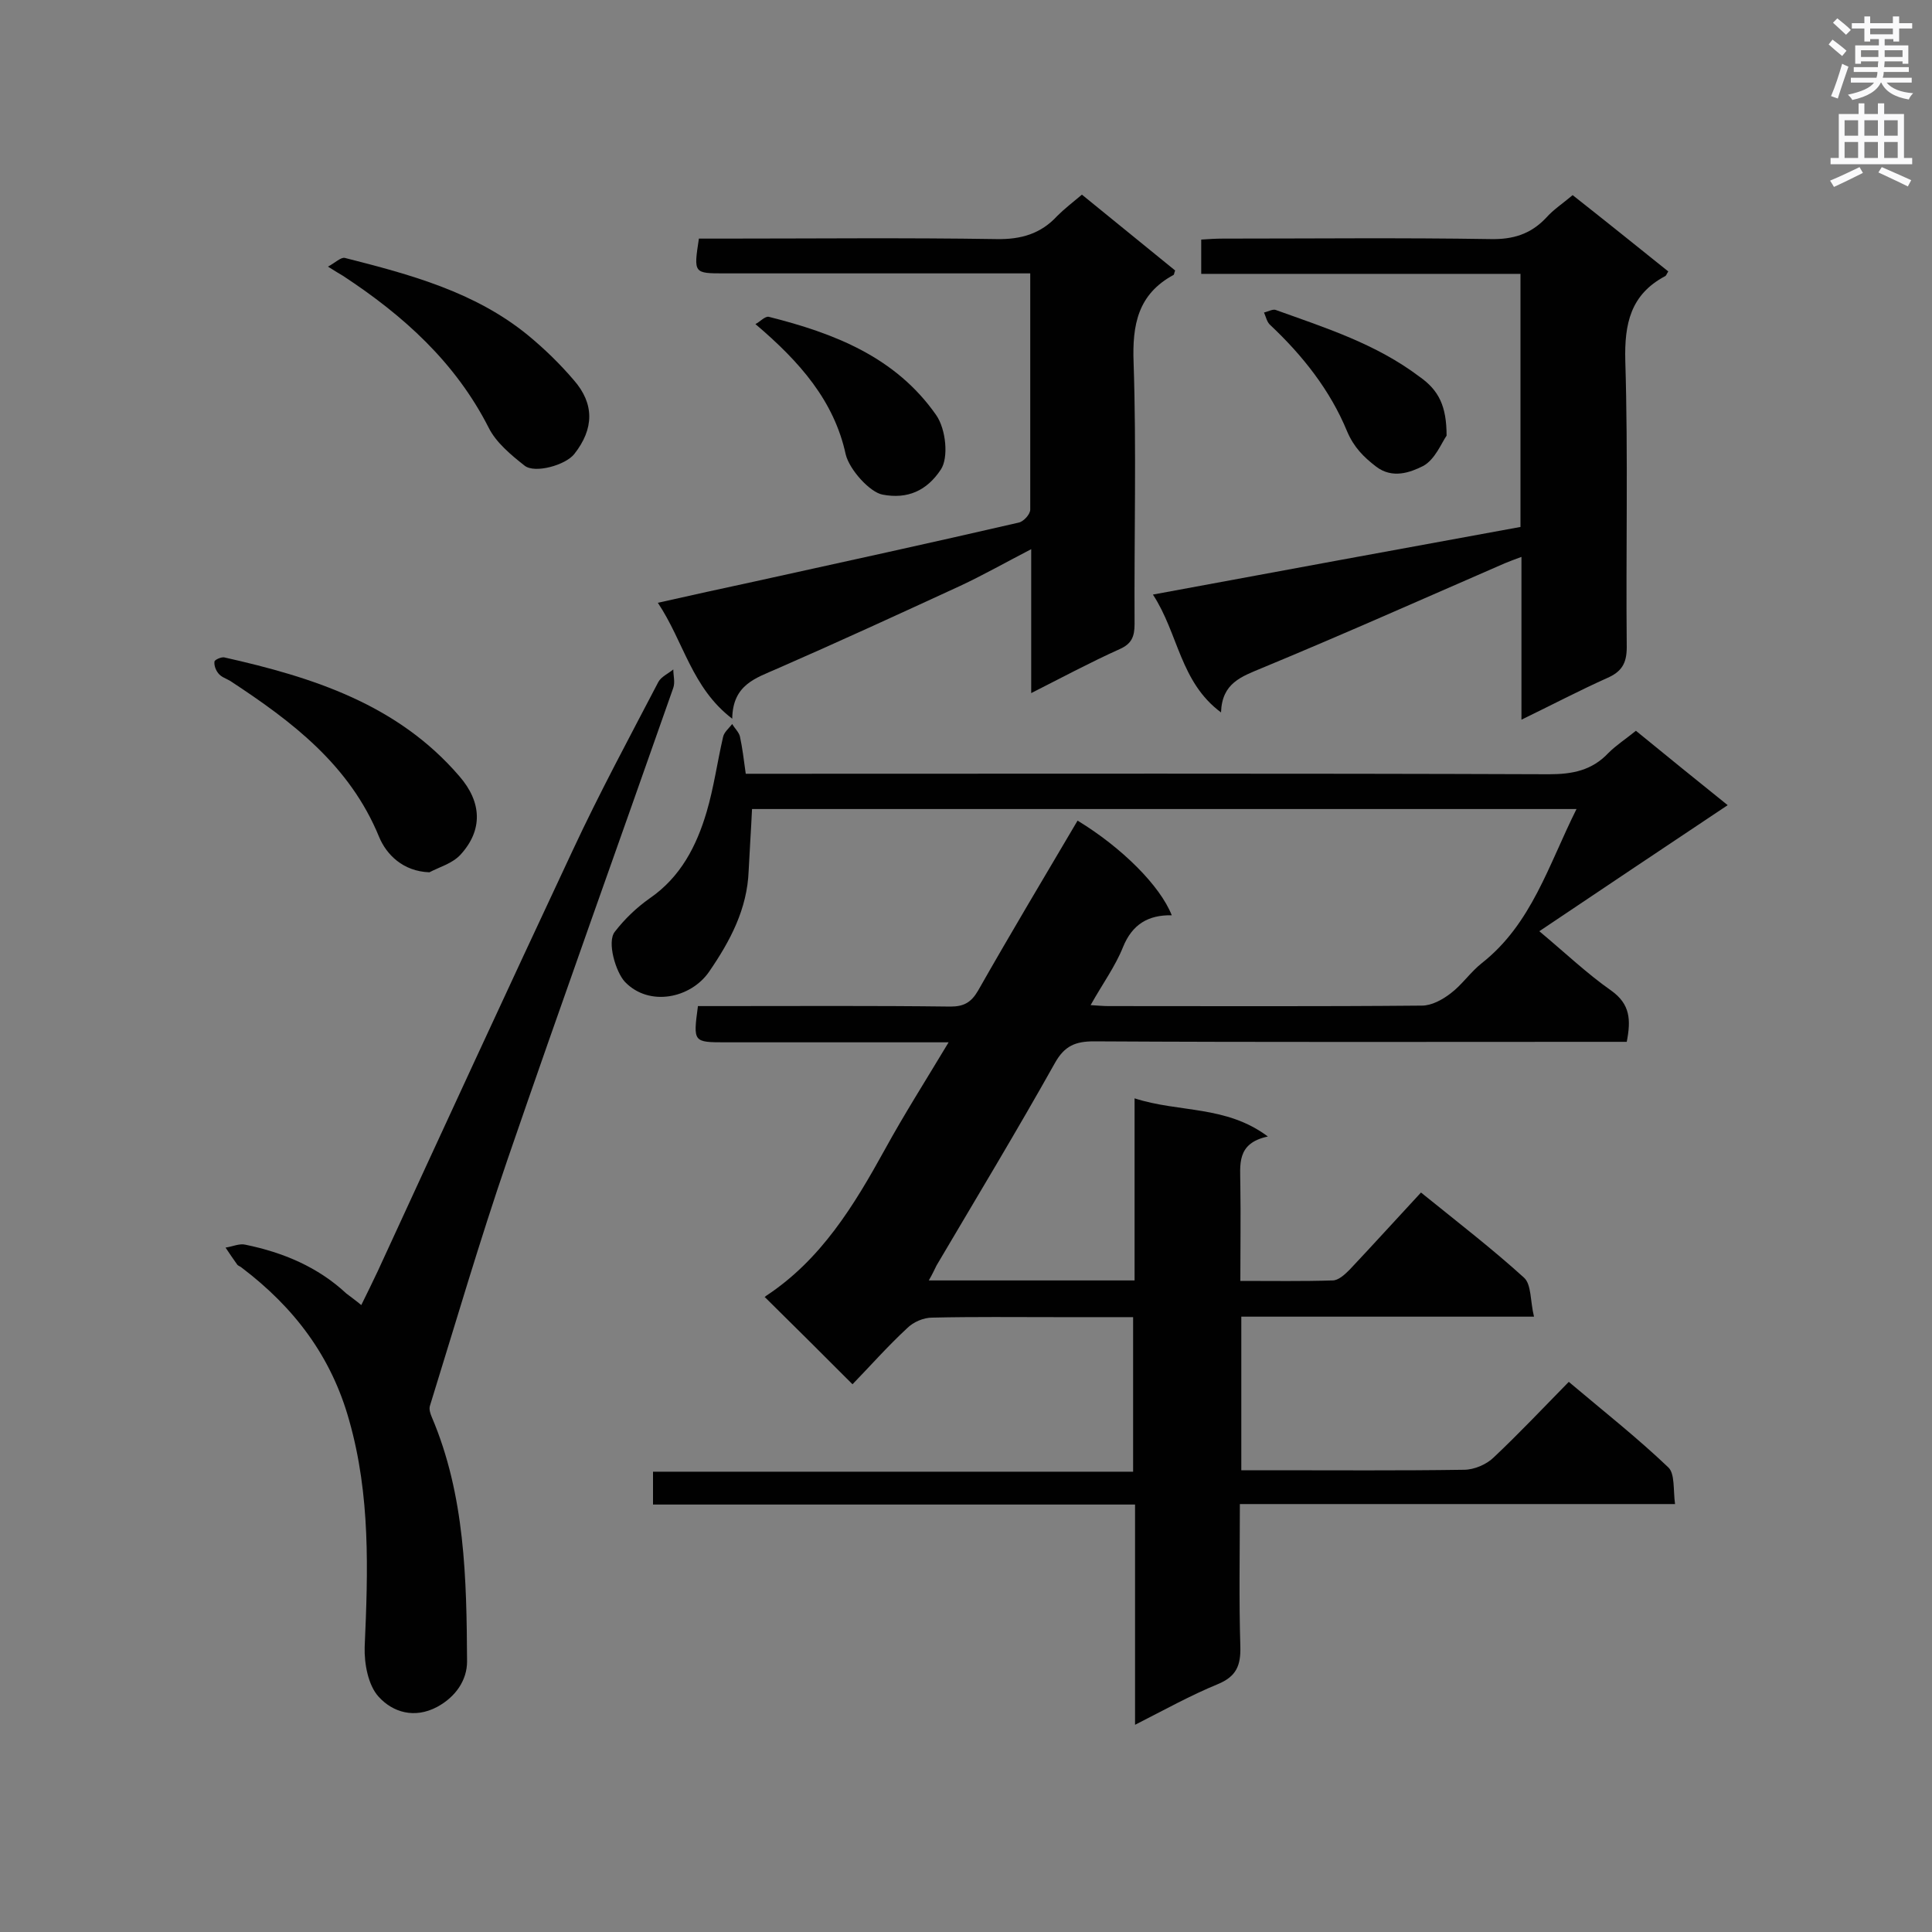 <svg enable-background="new 0 0 400 400" viewBox="0 0 400 400" xmlns="http://www.w3.org/2000/svg"><rect x="0" y="0" width="400" height="400" fill="#808080" stroke="none"/><g fill="#010101"><path d="m192.3 265.1h42.6c0-12.4 0-24.6 0-37.7 9.3 3 18.9 1.4 27.6 7.9-6.6 1.4-5.7 5.9-5.7 10.1.1 6.4 0 12.8 0 19.8 6.6 0 12.9.1 19.1-.1 1.2 0 2.5-1.2 3.5-2.2 4.9-5.2 9.7-10.5 14.8-16 7.8 6.3 14.8 11.7 21.3 17.6 1.6 1.4 1.3 4.9 2.1 8.1-20.7 0-40.5 0-60.6 0v31.8h6.1c13.3 0 26.7.1 40-.1 2.1 0 4.7-1.1 6.2-2.6 5.2-4.9 10.1-10.1 15.5-15.6 7.1 6 14.1 11.5 20.6 17.7 1.4 1.3 1 4.7 1.4 7.6-30.4 0-60 0-90.1 0 0 10.1-.2 19.8.1 29.5.1 3.9-.8 6.2-4.7 7.8-5.6 2.3-11 5.3-17.1 8.4 0-15.6 0-30.4 0-45.6-33.5 0-66.5 0-99.8 0 0-2.4 0-4.3 0-6.8h99.4c0-10.8 0-21.1 0-32-5.3 0-10.6 0-15.8 0-8.6 0-17.2-.1-25.8.1-1.8 0-3.9.9-5.2 2.2-4.1 3.8-7.8 8-11.3 11.6-6.2-6.2-12-12-18.1-18-.2.3-.1-.1.2-.3 11.4-7.5 18.2-18.7 24.6-30.3 4-7.3 8.4-14.2 13.2-22.2-2.3 0-3.8 0-5.3 0-13.6 0-27.2 0-40.8 0-6.8 0-6.8 0-5.8-7.5h4.6c15.9 0 31.8-.1 47.7.1 2.8 0 4.3-.9 5.7-3.3 6.7-11.8 13.7-23.5 20.6-35.2 9.2 5.6 17.1 13.5 19.5 19.6-4.9-.1-8.2 1.9-10.1 6.6-1.6 4-4.3 7.7-6.7 12 1.6.1 2.7.2 3.7.2 21.6 0 43.3.1 64.9-.1 2 0 4.2-1.2 5.9-2.5 2.4-1.8 4.1-4.4 6.5-6.3 10.3-8.1 13.8-20.3 19.6-31.9-57.2 0-113.8 0-170.7 0-.2 4.3-.5 8.6-.7 12.8-.3 7.9-3.8 14.5-8.2 20.9-3.8 5.5-12.4 7.3-17.4 2.1-1.9-2-3.8-8.3-2.1-10.4 2-2.6 4.5-5 7.2-6.9 6.4-4.4 9.7-10.8 11.8-17.9 1.5-5.1 2.2-10.3 3.4-15.5.2-1 1.2-1.8 1.9-2.7.5.9 1.4 1.7 1.6 2.6.5 2.3.8 4.8 1.2 7.7h5.1c53.7 0 107.5-.1 161.2.1 4.9 0 8.9-.8 12.3-4.4 1.6-1.6 3.6-2.9 5.7-4.6 6.5 5.3 13 10.6 19 15.4-12.9 8.6-25.6 17.1-39 26.1 5.5 4.6 9.9 8.8 14.9 12.3 3.9 2.8 4.1 6 3.2 10.6-1.7 0-3.3 0-5 0-35.1 0-70.2.1-105.3-.1-3.8 0-6.1.9-8.1 4.5-7.9 14.1-16.3 28-24.5 41.9-.4.8-.8 1.7-1.6 3.1z"/><path d="m314.8 109.1c0-17.5 0-34.6 0-52.4-22 0-44 0-66.1 0 0-2.6 0-4.6 0-7.1 1.5-.1 3-.2 4.5-.2 18.5 0 37-.2 55.4.1 4.6.1 8.3-1 11.5-4.4 1.5-1.7 3.5-3 5.5-4.7 6.6 5.2 13.2 10.5 19.8 15.8-.3.4-.4.9-.7 1-7.1 3.8-8.4 9.8-8.2 17.5.6 19.8.1 39.5.3 59.3 0 3.4-1.1 5.1-4.1 6.4-5.8 2.6-11.5 5.6-17.7 8.6 0-11.5 0-22.4 0-33.7-1.4.5-2.4.9-3.4 1.3-16.8 7.3-33.4 14.7-50.3 21.7-4.3 1.8-8.3 3.1-8.5 9.2-8.5-6.3-8.8-16.3-14.1-24.4 25.9-4.8 50.9-9.4 76.1-14z"/><path d="m213.3 56.6c-12.7 0-24.7 0-36.7 0-8.9 0-17.8 0-26.6 0-6.4 0-6.4 0-5.3-7.2h4.9c18.9 0 37.8-.2 56.7.1 5.1.1 9.2-1.1 12.6-4.8 1.5-1.5 3.2-2.8 5.1-4.4 6.5 5.3 12.9 10.5 19.3 15.7-.2.5-.2.8-.3.9-7.4 4-8.6 10.3-8.3 18.2.6 18 .1 36.1.2 54.1 0 2.6-.6 4.1-3.1 5.2-6 2.7-11.8 5.8-18.3 9.1 0-10.1 0-19.6 0-29.8-5.4 2.8-10 5.4-14.7 7.6-12.6 5.8-25.2 11.6-37.8 17.1-4.5 2-9.3 3.3-9.4 10.4-8.4-6.4-10-15.9-15.4-24 7.1-1.6 13.5-3 20-4.4 18.2-4 36.5-8 54.7-12.2 1-.2 2.4-1.7 2.4-2.7 0-16 0-32.1 0-48.9z"/><path d="m74.8 270.2c1.2-2.4 2.3-4.7 3.4-7 13.4-29.1 26.8-58.2 40.4-87.2 5.5-11.8 11.7-23.3 17.7-34.8.6-1.1 2-1.7 3.1-2.6 0 1.3.4 2.6 0 3.8-11.4 32.5-23.1 65-34.3 97.6-5.8 16.9-10.8 34-16.1 51.1-.2.7.1 1.6.4 2.3 6.9 16.2 7.2 33.5 7.3 50.6 0 3.8-2.3 7.3-6.2 9.4-4.7 2.5-9.2 1.1-12.1-2.1-2.2-2.4-3-6.9-2.9-10.3.7-15.8 1.2-31.4-3.2-46.9-3.7-13.3-11.4-23.4-22.2-31.6-.3-.3-.8-.4-1-.7-.8-1.1-1.6-2.3-2.4-3.5 1.4-.2 2.9-.9 4.1-.6 7.8 1.6 15 4.6 20.9 10.1.9.7 1.9 1.4 3.1 2.4z"/><path d="m88.9 180.6c-5.5-.2-8.9-3.7-10.4-7.3-6.1-14.9-18-23.9-30.8-32.3-.8-.5-1.9-.8-2.5-1.6-.5-.6-.9-1.6-.8-2.4 0-.4 1.4-1 2-.9 18.3 4.1 35.9 9.7 48.7 24.6 4.7 5.4 4.9 11.2.2 16.3-1.7 1.8-4.3 2.5-6.4 3.6z"/><path d="m67.9 55.2c1.5-.8 2.7-2 3.5-1.8 13.4 3.4 26.9 7 37.9 16 3.4 2.8 6.6 5.9 9.5 9.3 4.3 4.9 4.2 10.1.1 15.3-1.8 2.3-8.2 4.1-10.3 2.4-2.8-2.2-5.9-4.8-7.4-7.8-6.9-13.6-17.7-23.3-30.2-31.5-.7-.4-1.5-.9-3.1-1.9z"/><path d="m156.4 67.1c1-.5 2-1.7 2.8-1.5 13.5 3.4 26.2 8.3 34.6 20.3 2.1 3 2.6 8.9 1 11.3-2.9 4.4-6.9 6.2-12.1 5.2-2.6-.5-6.8-5.1-7.6-8.3-2.4-11.1-9.5-19.2-18.7-27z"/><path d="m299.5 90.2c-1 1.4-2.4 5-4.9 6.3-2.6 1.3-6.3 2.7-9.7.1-2.6-2-4.6-4-6-7.3-3.5-8.5-9.2-15.7-15.9-22-.7-.6-.9-1.7-1.3-2.6.9-.2 1.9-.8 2.5-.5 10.3 3.7 20.7 7 29.7 13.8 4 2.8 5.6 6.1 5.6 12.2z"/></g><path d="m378.6 9.2.8-1c.9.7 1.9 1.4 2.9 2.3l-.9 1.1c-1.1-.9-2-1.7-2.8-2.4zm.5 10.7c.9-2.1 1.6-4.3 2.3-6.7.4.2.8.4 1.3.6-.7 2.1-1.5 4.3-2.2 6.6zm.4-15.2.9-.9c1 .8 2 1.6 2.8 2.4l-1 1c-1-.9-1.9-1.8-2.7-2.5zm12.5-1.3h1.2v1.4h2.7v1.1h-2.7v2.7h-1.2v-.5h-1.8v1.3h4.9v3.8h-1.2v-.5h-3.7c0 .4-.1.9-.1 1.2h5.1v1h-5.2c0 .5-.1.9-.2 1.2h6v1h-5.2c1.1 1.3 2.9 2 5.5 2.2-.4.4-.7.8-.9 1.3-2.9-.5-4.8-1.6-5.7-3.5h-.1c-.8 1.7-2.7 2.9-5.9 3.6-.2-.4-.6-.8-.9-1.1 2.8-.6 4.6-1.4 5.4-2.5h-4.8v-1h5.3c.1-.3.2-.7.2-1.2h-4.9v-1h5c0-.4 0-.8.1-1.2h-3.6v.5h-1.2v-3.8h4.9v-1.3h-1.8v.5h-1.2v-2.7h-2.6v-1.1h2.6v-1.4h1.2v1.4h4.7v-1.4zm-6.7 8.4h3.6c0-.4 0-.9 0-1.4h-3.6zm1.9-4.7h4.7v-1.2h-4.7zm6.7 3.3h-3.7v1.4h3.7z" fill="#fafafb"/><path d="m384.7 21.4h1.3v2.2h2.8v-2.2h1.3v2.2h4.1v9.1h1.7v1.3h-16.9v-1.3h1.7v-9.1h4.1v-2.2zm.3 13.2.7 1.2c-1.8.9-3.8 1.9-6 2.9-.2-.4-.5-.8-.8-1.3 2.4-1 4.4-2 6.1-2.8zm-3.1-6.5h2.8v-3.2h-2.8zm0 4.6h2.8v-3.3h-2.8zm4.1-4.6h2.8v-3.2h-2.8zm0 4.6h2.8v-3.3h-2.8zm3.6 1.9c2.1.9 4.1 1.8 6.1 2.7l-.7 1.3c-2.2-1.1-4.2-2-6.1-2.9zm3.3-9.7h-2.8v3.2h2.8zm-2.8 7.8h2.8v-3.3h-2.8z" fill="#fafafb"/></svg>